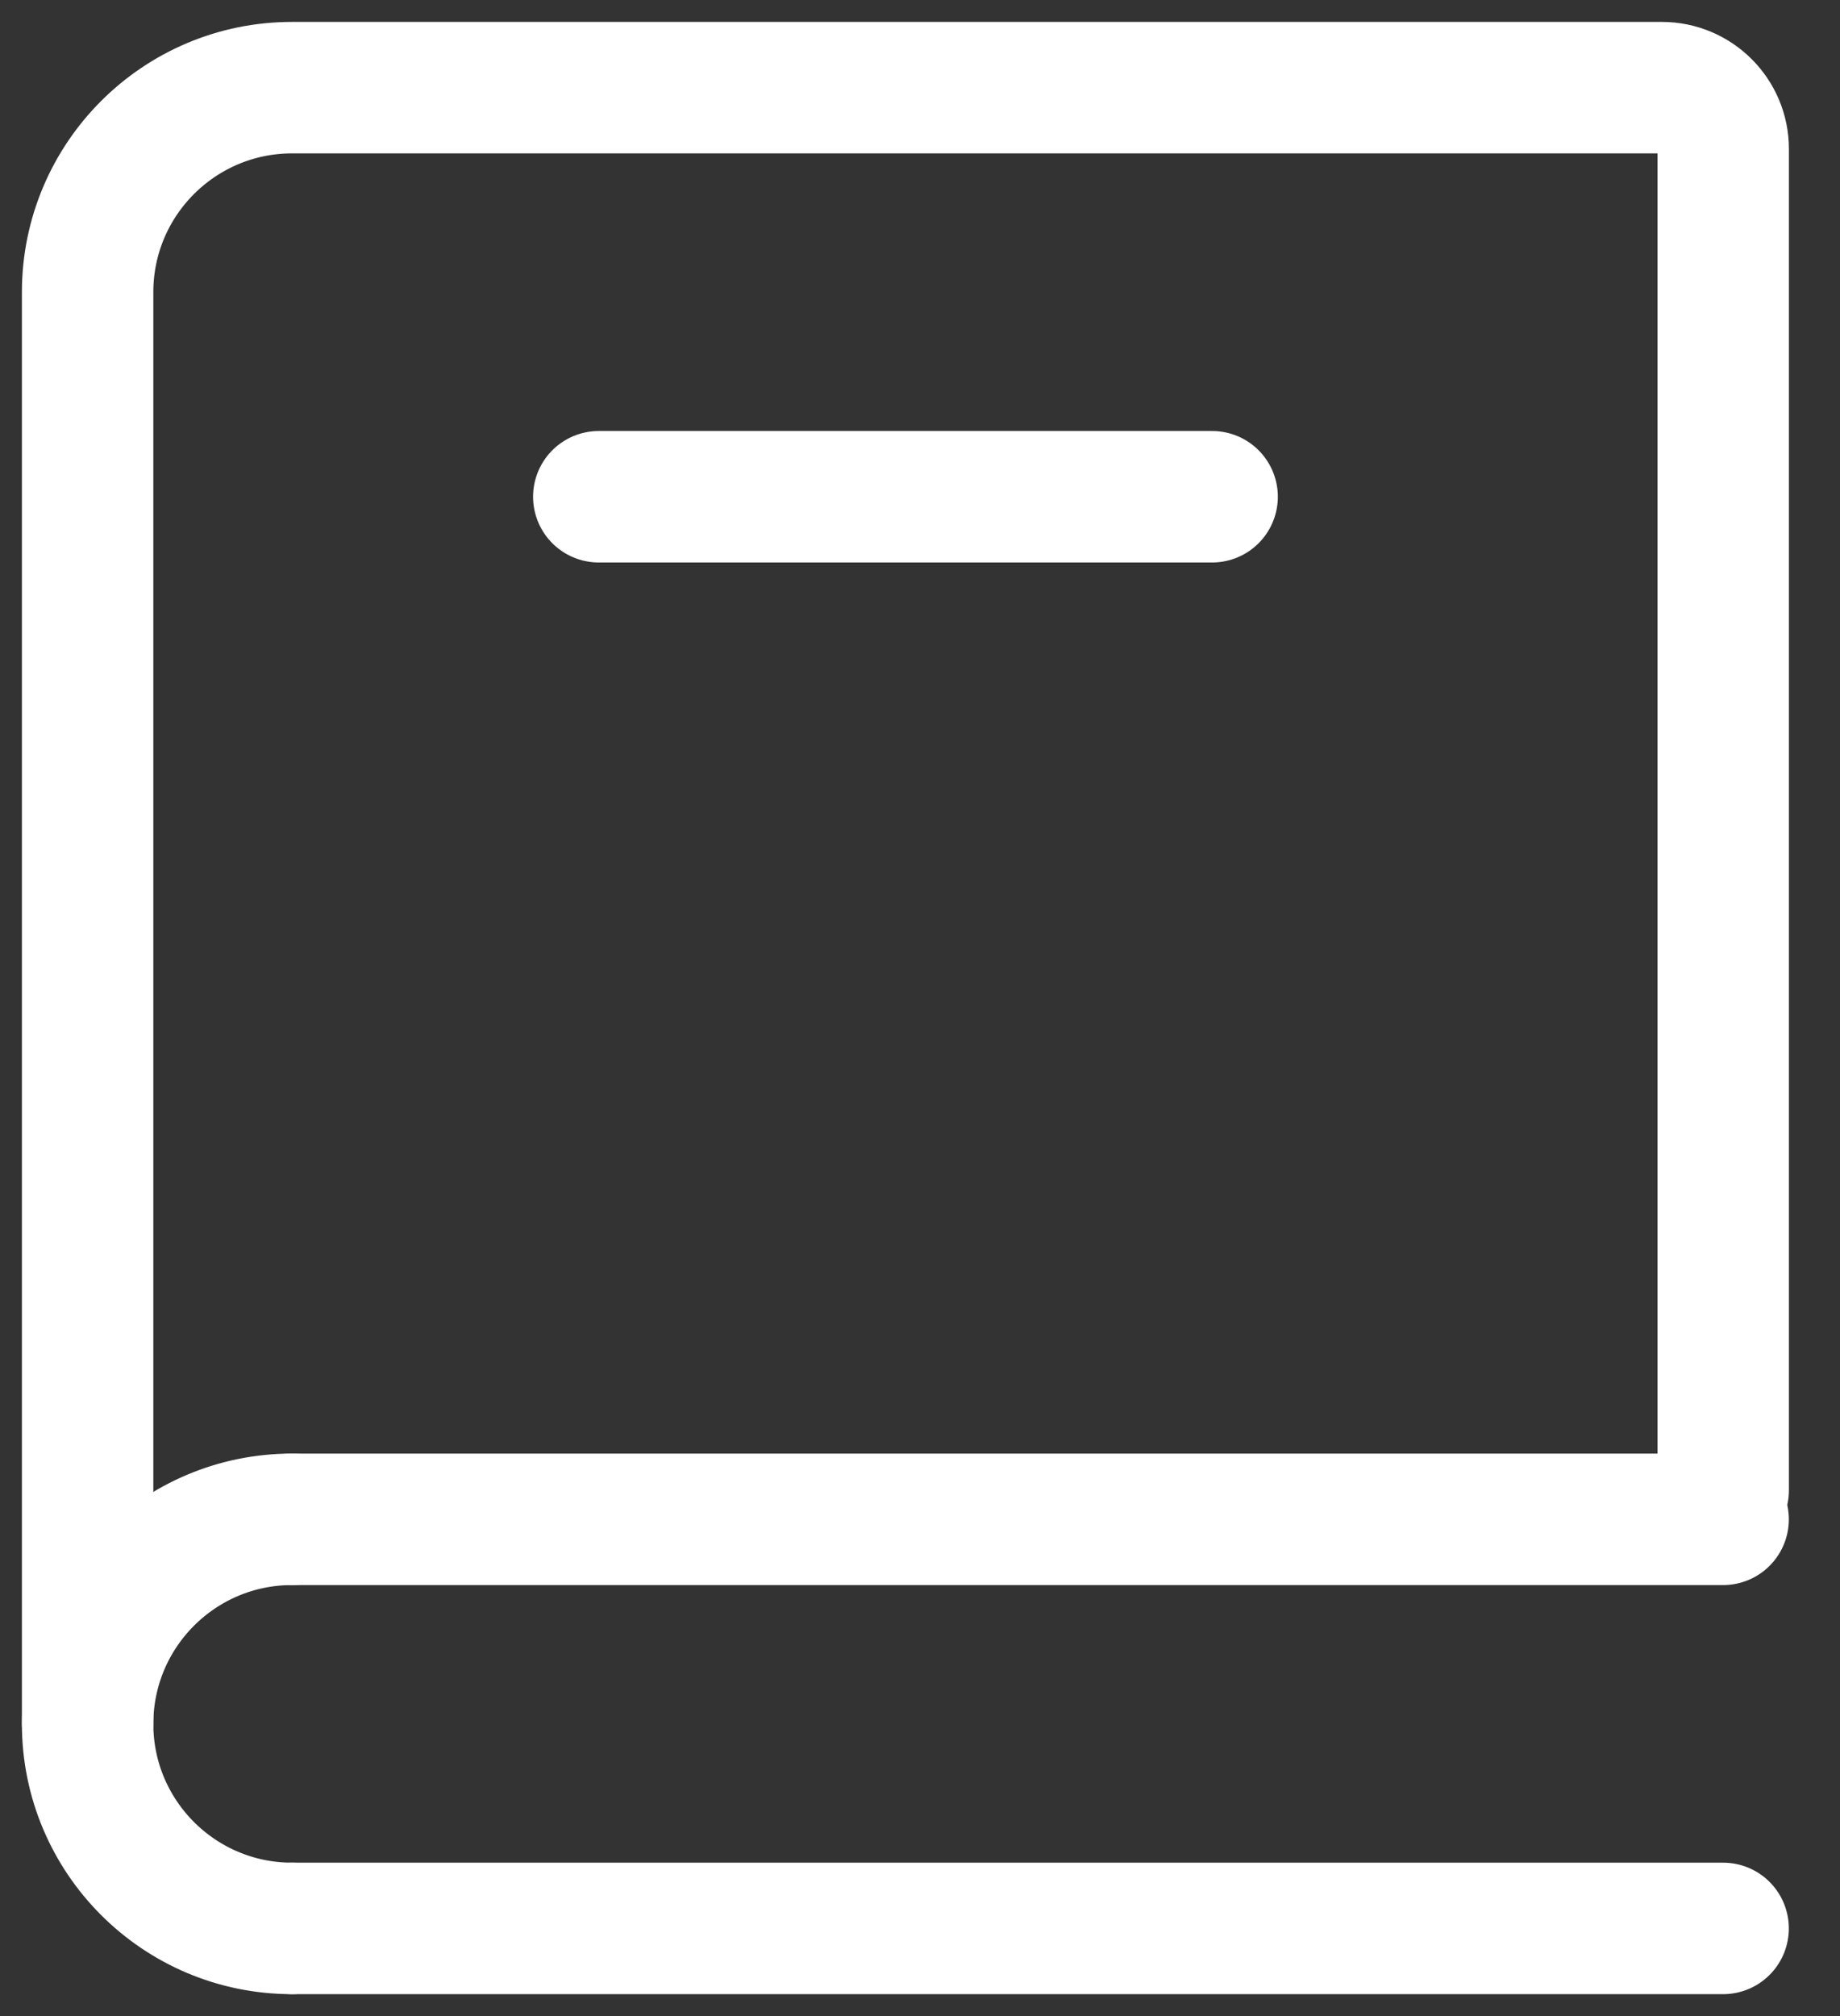 <svg width="21" height="23" viewBox="0 0 21 23" fill="none" xmlns="http://www.w3.org/2000/svg">
<rect x="0" y="0" width="21" height="23" fill="#333333" stroke="none"/>
<path d="M1 19.667V3.333C1 2.045 2.045 1 3.333 1H18.967C19.353 1 19.667 1.313 19.667 1.7V17" stroke="white" stroke-width="1.5" stroke-linecap="round"/>
<path d="M3.333 17.333H19.666" stroke="white" stroke-width="1.5" stroke-linecap="round"/>
<path d="M3.333 22H19.666" stroke="white" stroke-width="1.5" stroke-linecap="round"/>
<path d="M3.333 22C2.045 22 1 20.955 1 19.667C1 18.378 2.045 17.333 3.333 17.333" stroke="white" stroke-width="1.5" stroke-linecap="round" stroke-linejoin="round"/>
<path d="M6.834 5.667H13.834" stroke="white" stroke-width="1.5" stroke-linecap="round"/>
</svg>

